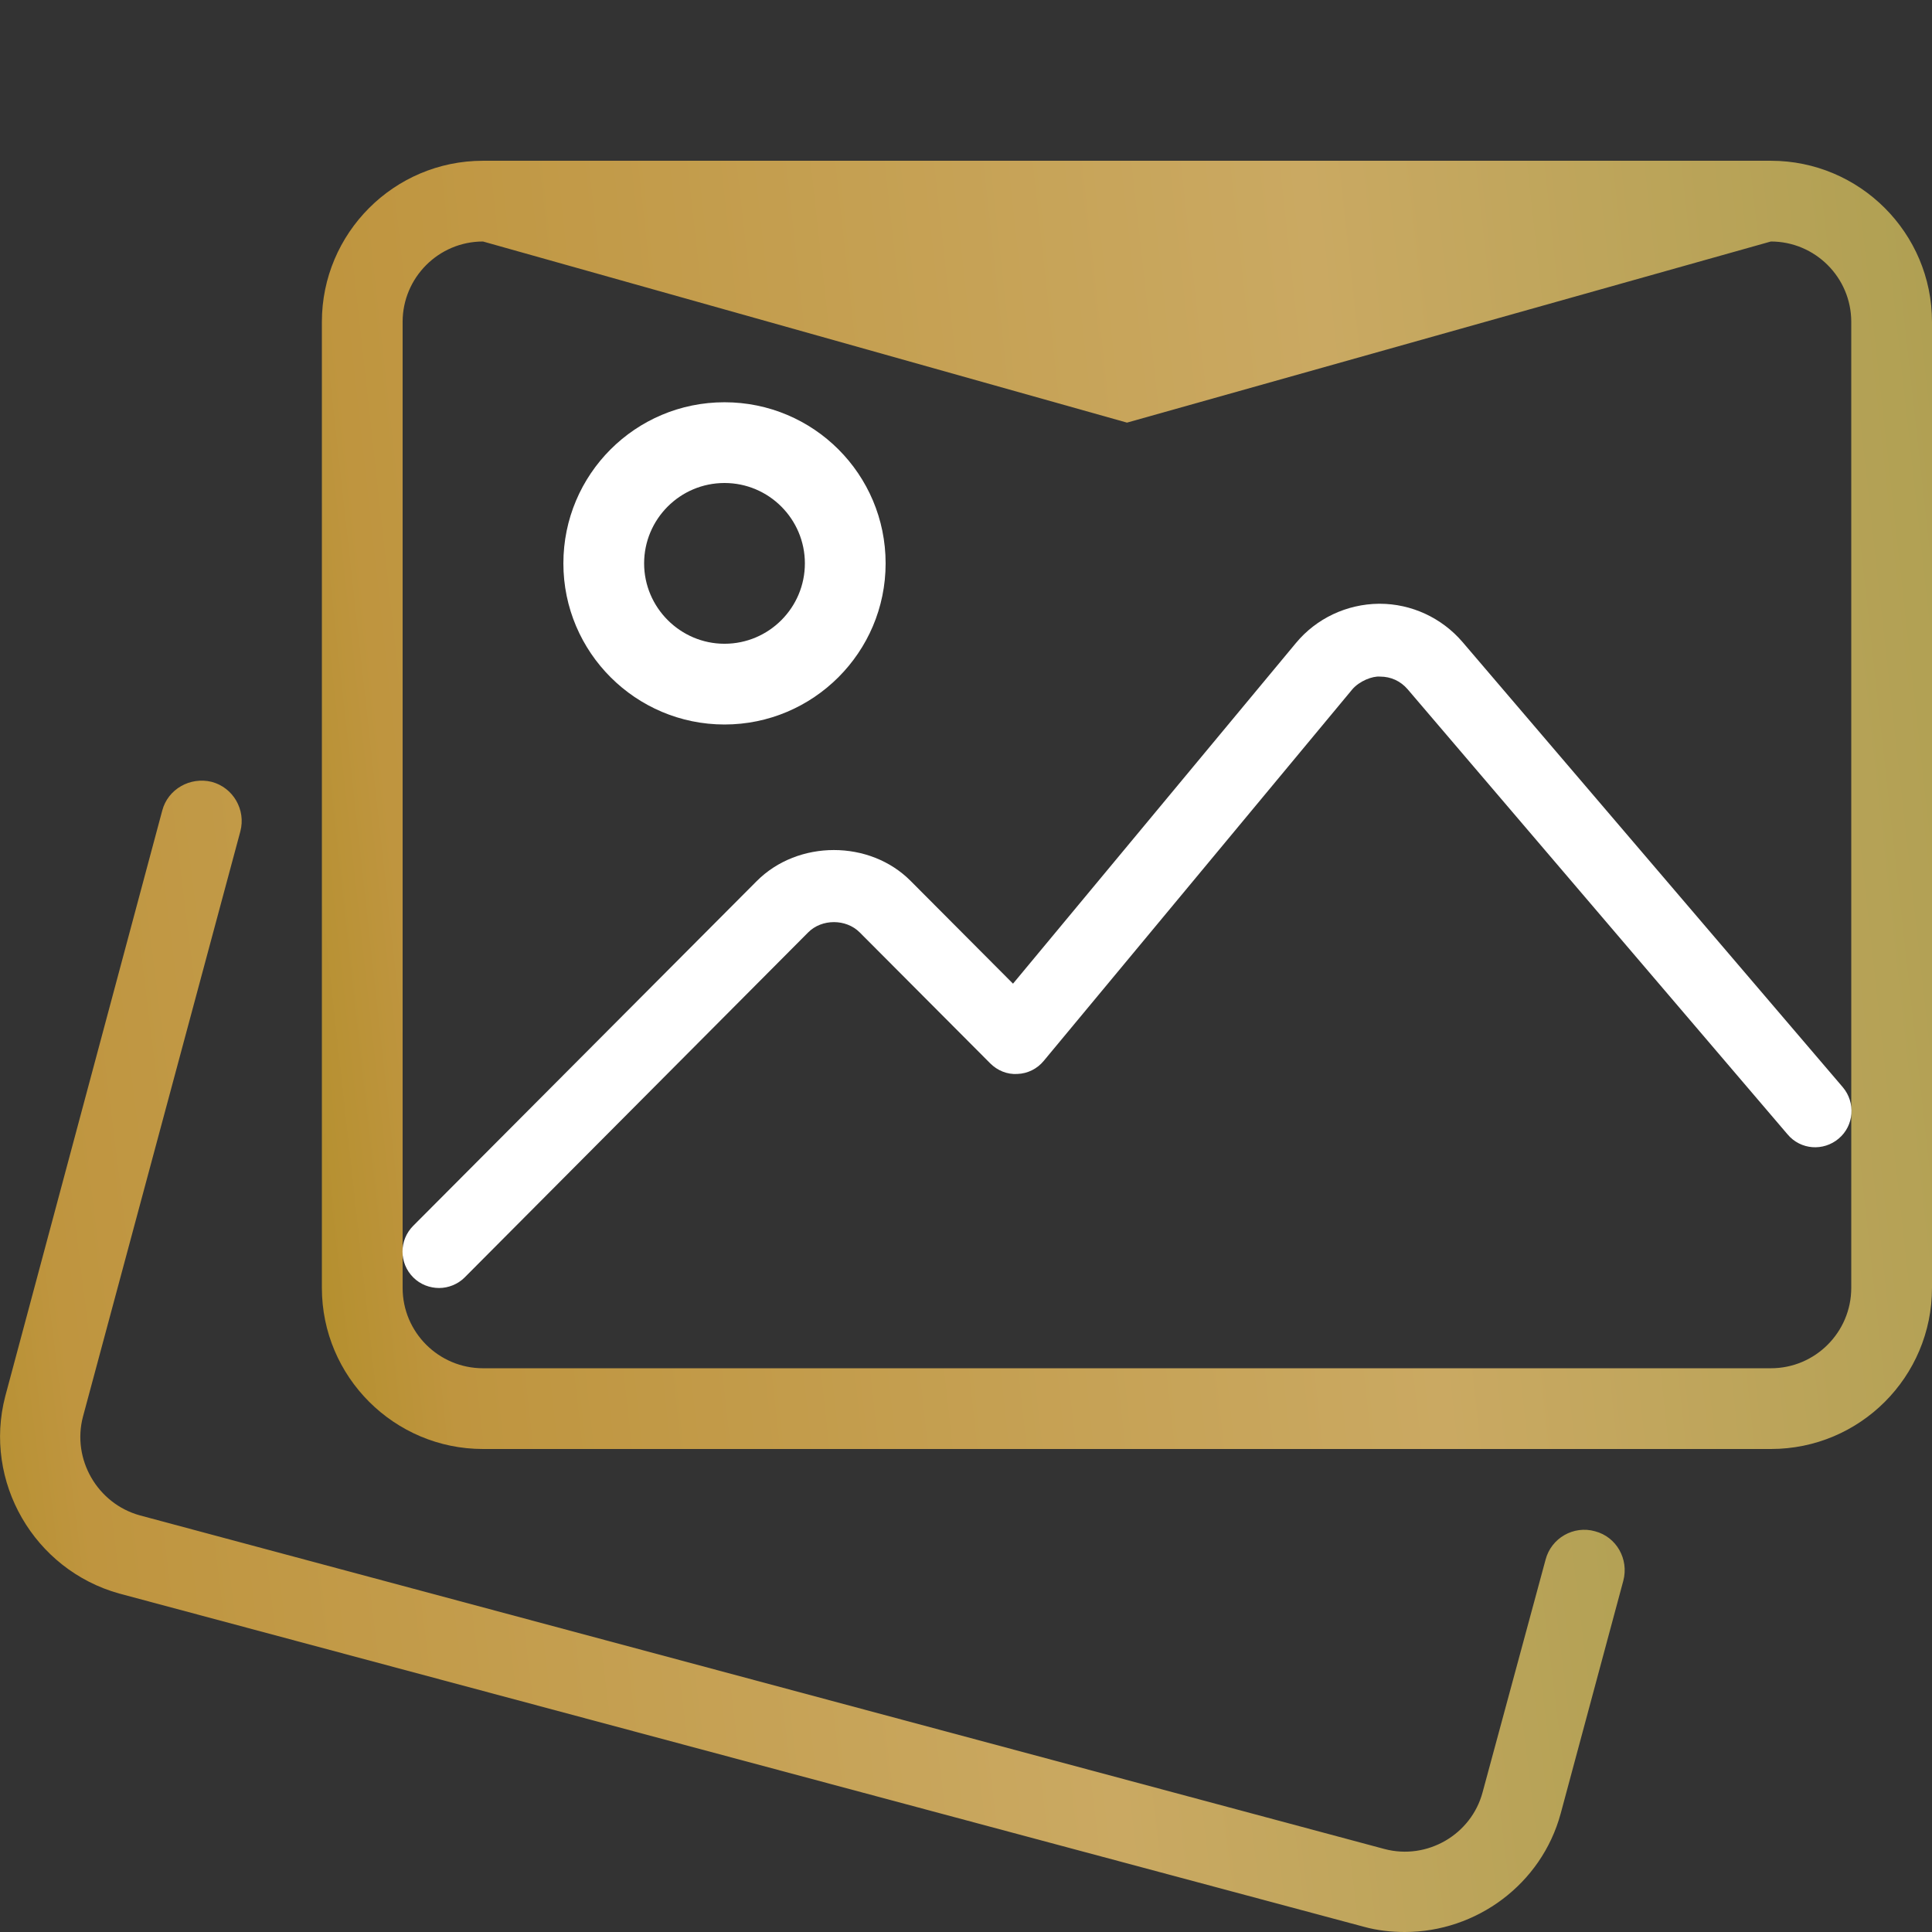 <svg width="48" height="48" viewBox="0 0 48 48" fill="none" xmlns="http://www.w3.org/2000/svg">
<rect x="0" y="0" width="48" height="48" fill="#333333" stroke="none"/>
<g clip-path="url(#clip0_1_11141)">
<path d="M34.903 48C34.566 48 34.219 47.963 33.881 47.869L2.962 39.591C0.844 39 -0.422 36.806 0.131 34.688L4.031 20.138C4.172 19.603 4.725 19.294 5.259 19.425C5.794 19.566 6.112 20.119 5.972 20.653L2.062 35.194C1.781 36.253 2.419 37.359 3.478 37.65L34.397 45.938C35.456 46.219 36.553 45.581 36.834 44.531L38.4 38.747C38.541 38.213 39.094 37.894 39.628 38.044C40.163 38.184 40.472 38.738 40.331 39.272L38.775 45.056C38.297 46.819 36.675 48 34.903 48Z" fill="url(#paint0_linear_1_11141)"/>
<path d="M43.997 36H12C9.797 36 7.997 34.209 7.997 31.997V7.997C7.997 5.794 9.788 3.994 12 3.994H43.997C46.2 3.994 48 5.784 48 7.997V31.997C48 34.209 46.21 36 43.997 36ZM12 6C10.894 6 10.003 6.9 10.003 7.997V31.997C10.003 33.103 10.903 33.994 12 33.994H43.997C45.103 33.994 45.994 33.094 45.994 31.997V7.997C45.994 6.891 45.094 6 43.997 6L28 10.5L12 6Z" fill="url(#paint1_linear_1_11141)"/>
<path d="M18 18C15.797 18 13.997 16.209 13.997 13.997C13.997 11.784 15.788 9.994 18 9.994C20.213 9.994 22.003 11.784 22.003 13.997C22.003 16.209 20.203 18 18 18ZM18 12C16.894 12 16.003 12.9 16.003 13.997C16.003 15.094 16.903 15.994 18 15.994C19.106 15.994 19.997 15.094 19.997 13.997C19.997 12.9 19.106 12 18 12Z" fill="white"/>
<path d="M10.91 32C10.682 32 10.444 31.915 10.267 31.737C9.911 31.38 9.911 30.811 10.267 30.454L18.801 21.89C19.826 20.862 21.612 20.862 22.628 21.89L25.168 24.439L32.196 15.977C32.703 15.365 33.457 15.008 34.261 15H34.278C35.066 15 35.819 15.348 36.336 15.951L45.785 27.013C46.106 27.395 46.064 27.965 45.683 28.287C45.302 28.61 44.735 28.568 44.413 28.185L34.972 17.124C34.795 16.92 34.558 16.81 34.287 16.81C34.1 16.793 33.77 16.92 33.593 17.132L25.93 26.359C25.769 26.554 25.532 26.673 25.278 26.682C25.024 26.699 24.779 26.597 24.601 26.418L21.358 23.164C21.019 22.825 20.418 22.825 20.08 23.164L11.545 31.737C11.376 31.907 11.139 32 10.91 32Z" fill="white"/>
</g>
<defs>
<linearGradient id="paint0_linear_1_11141" x1="47.813" y1="26.278" x2="-9.908" y2="33.479" gradientUnits="userSpaceOnUse">
<stop stop-color="#A49C4C"/>
<stop offset="0.381" stop-color="#CAA962"/>
<stop offset="0.803" stop-color="#BF953F"/>
<stop offset="1" stop-color="#988001"/>
</linearGradient>
<linearGradient id="paint1_linear_1_11141" x1="55.381" y1="11.695" x2="-2.013" y2="18.037" gradientUnits="userSpaceOnUse">
<stop stop-color="#A49C4C"/>
<stop offset="0.381" stop-color="#CAA962"/>
<stop offset="0.803" stop-color="#BF953F"/>
<stop offset="1" stop-color="#988001"/>
</linearGradient>
<clipPath id="clip0_1_11141">
<rect width="48" height="48" fill="white"/>
</clipPath>
</defs>
</svg>
